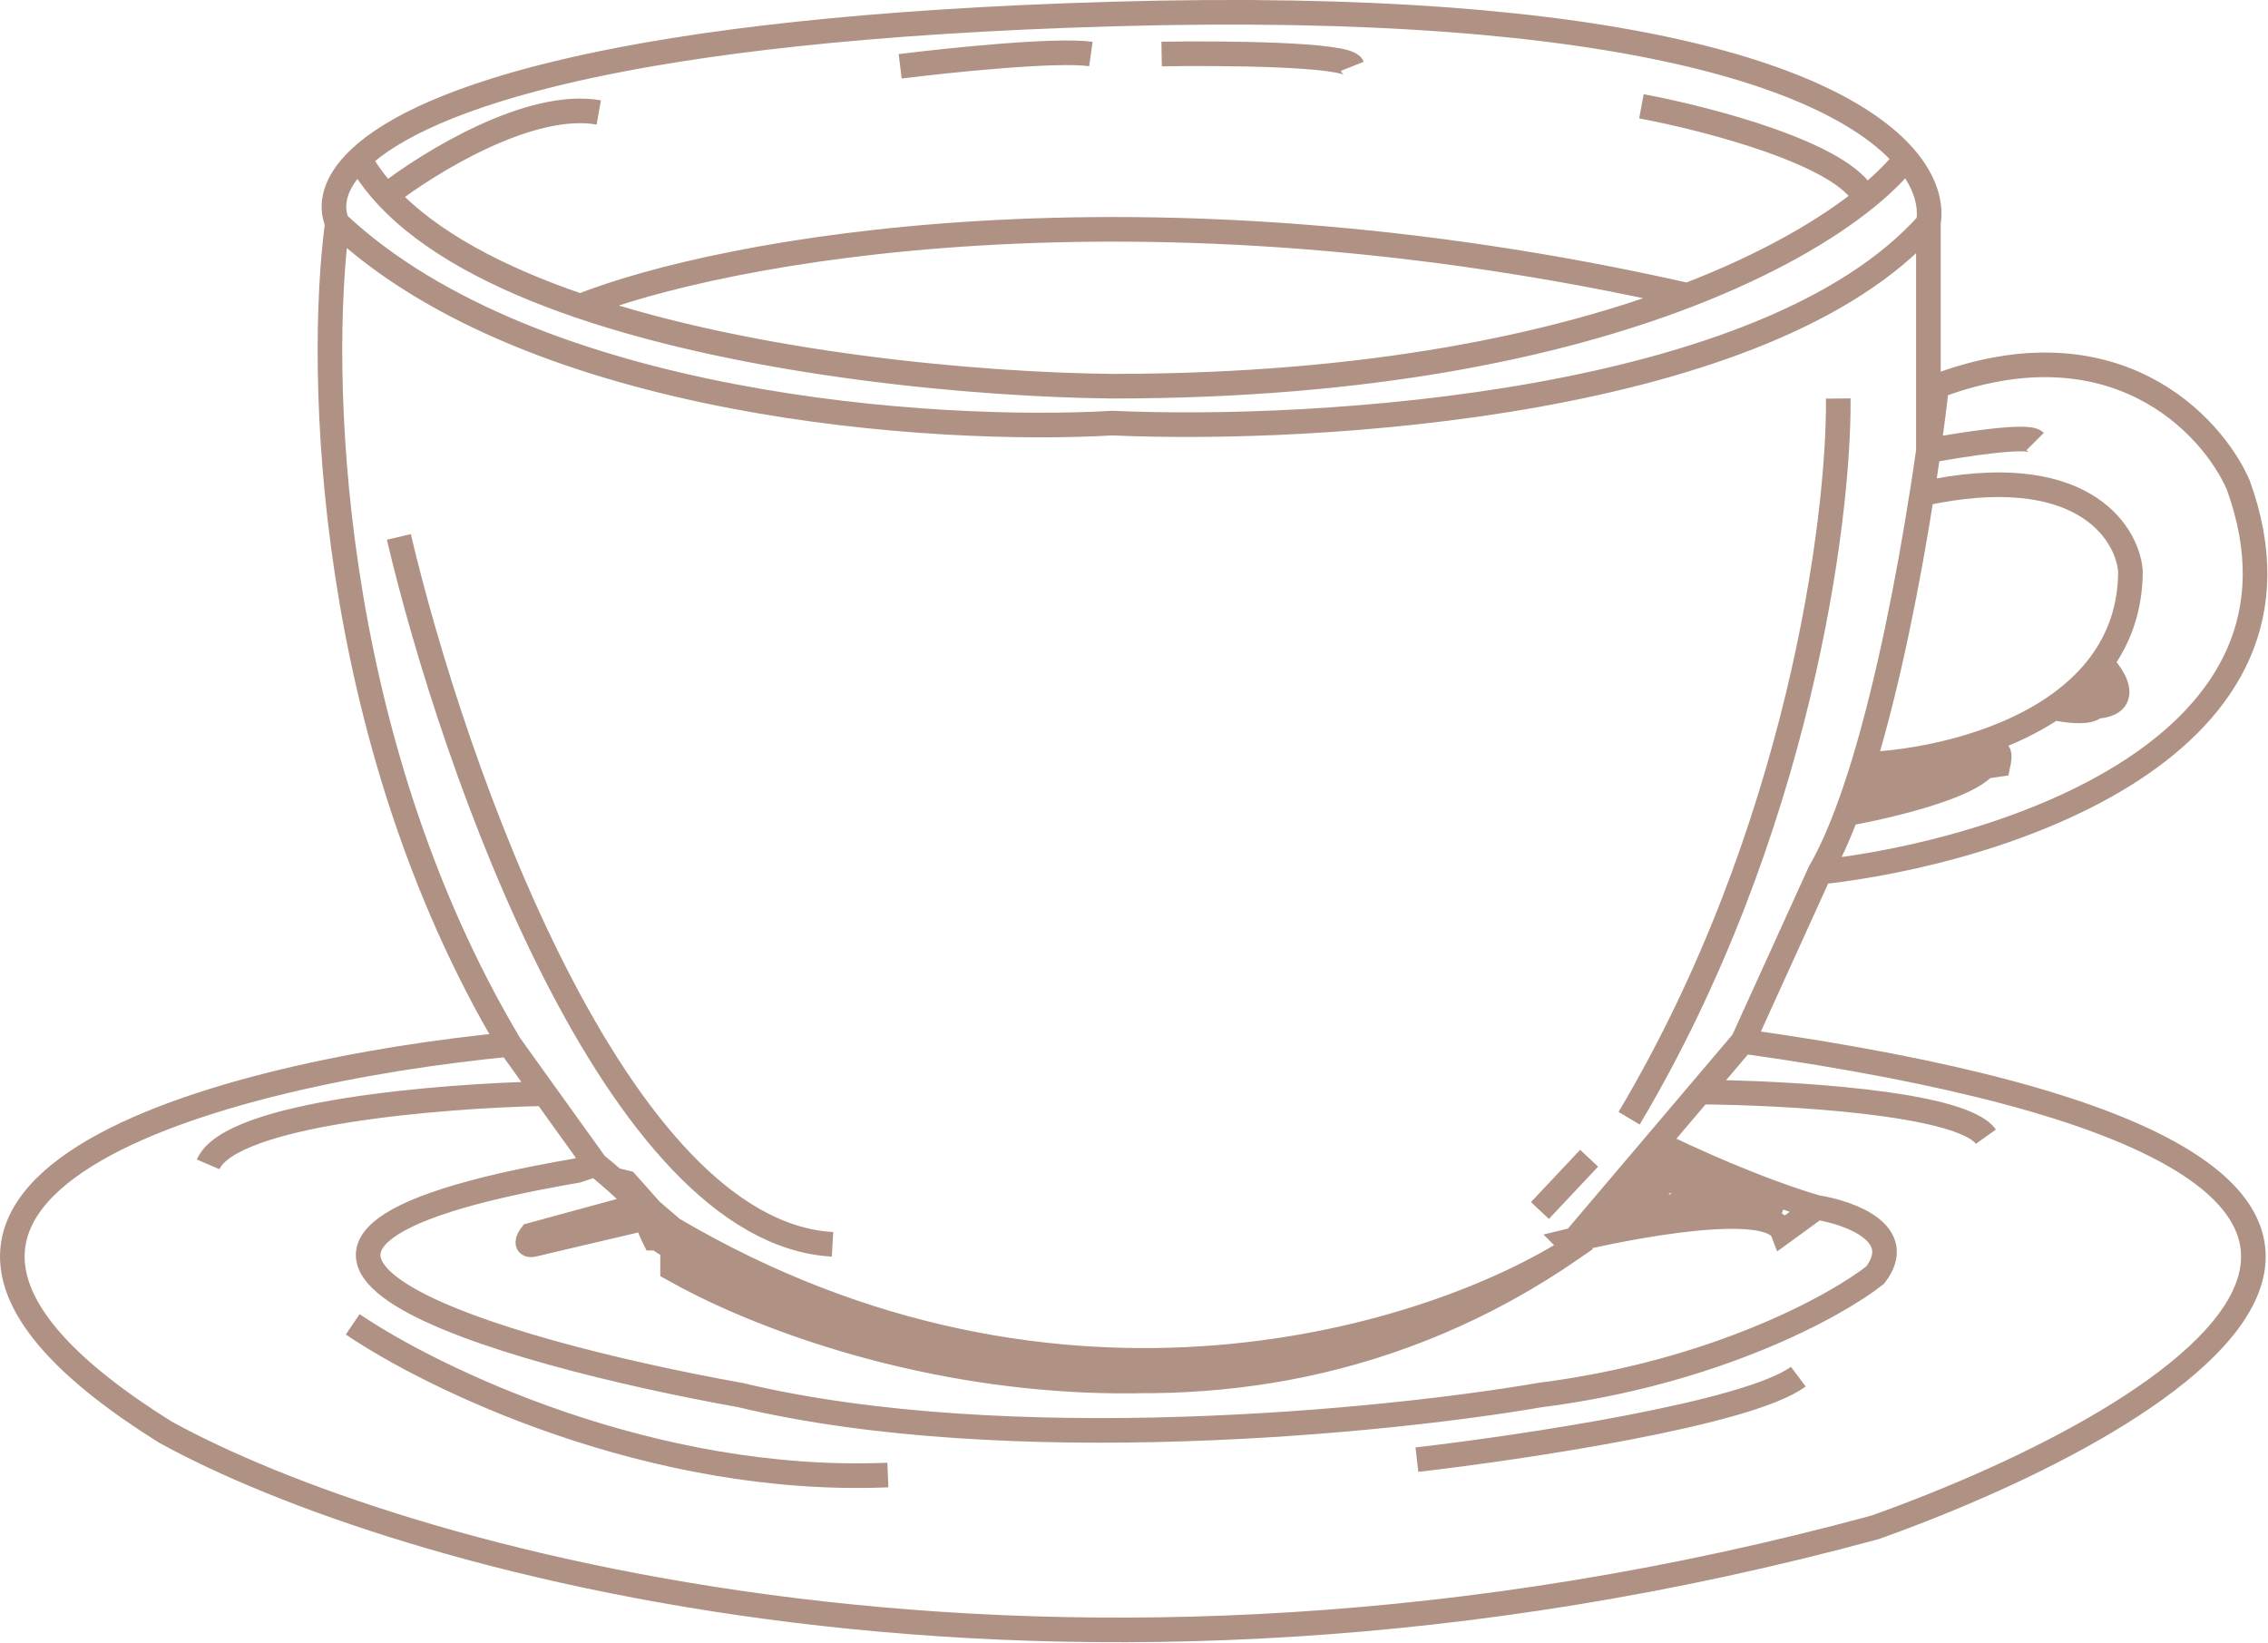 <svg width="368.7" height="267.046" viewBox="0 0 368.7 267.046" fill="none" xmlns="http://www.w3.org/2000/svg" xmlns:xlink="http://www.w3.org/1999/xlink">
	<desc>
			Created with Pixso.
	</desc>
	<defs/>
	<path id="Vector 23" d="M54.84 36.28C51.67 59.78 52.84 119.38 82.84 169.78L88.58 177.78L96.84 189.28C97.64 189.93 98.72 190.82 99.81 191.78C102.13 193.82 104.57 196.2 104.84 197.28C105.24 198.88 106.01 200.62 106.34 201.28L106.84 201.28C132.51 218.45 198.24 242.78 255.84 202.78L255.34 202.28L254.84 201.78C265.67 199.12 287.84 195.08 289.84 200.28L295.34 196.28M255.84 202.78C233.34 217.28 172.54 236.98 109.34 199.78L105.84 196.78L101.84 192.28L99.81 191.78M109.34 199.78L109.34 206.28C135.01 220.78 200.24 240.38 255.84 202.78M269.34 185.78C274.01 188.12 285.74 193.48 295.34 196.28C300.67 197.12 310.04 200.48 304.84 207.28C298.51 212.28 278.74 223.18 250.34 226.78C225.17 231.12 163.94 237.18 120.34 226.78C81.34 219.78 21.44 202.68 93.84 190.28L96.84 189.28M86.34 200.78C85.84 201.45 85.24 202.68 86.84 202.28C88.44 201.88 98.84 199.45 103.84 198.28L102.84 196.28L86.34 200.78ZM82.84 169.78C37.51 174.12 -37.16 192.78 26.84 232.78C63.67 253.12 170.84 284.68 304.84 248.28C355.67 230.12 422.54 188.88 283.34 169.28M314.84 62.78C314.5 65.77 314.05 69.34 313.49 73.28C313.18 75.51 312.82 77.85 312.44 80.28C310.27 94.1 307.03 110.79 302.91 124.28C302.56 125.43 302.2 126.55 301.84 127.64C301.31 129.25 300.76 130.8 300.2 132.28C298.82 135.93 297.37 139.15 295.84 141.78L283.34 169.28L276.34 177.53L269.34 185.78L255.34 202.28M289.84 196.78L270.34 188.78L262.84 197.78L278.84 194.78L280.84 195.78L282.34 195.78L271.34 191.78L269.34 192.78L267.84 194.78L271.34 194.28M295.84 141.78C325.01 138.62 379.44 121.58 363.84 78.78C359.51 68.95 343.64 51.98 314.84 62.78L313.49 73.28M300.2 132.28C301.45 132.06 302.96 131.76 304.61 131.4C311.57 129.87 320.9 127.2 322.84 124.28C325.24 120.68 325.17 122.78 324.84 124.28L301.84 127.64M302.91 124.28L304.61 131.4M302.91 124.28C311.19 124 324.21 121.58 333.84 115.08C334.22 114.82 334.6 114.55 334.97 114.28C336.35 113.27 337.65 112.17 338.84 110.97C339.83 109.98 340.75 108.92 341.57 107.78C344.52 103.74 346.34 98.8 346.34 92.78C345.74 86.28 338.13 74.68 312.44 80.28M313.49 73.28C318.77 72.28 329.64 70.58 330.84 71.78M341.57 107.78C344.58 110.95 347.47 116.68 334.97 114.28M338.84 110.97C341.17 113.11 343.44 116.91 333.84 115.08M313.49 36.28C287.21 65.88 214.11 70.28 180.84 68.78C152.17 70.45 86.84 66.28 54.84 36.28C53.61 33.44 54.27 29.72 58.41 25.78C68.84 15.88 101.27 4.57 180.84 2.28C265.64 -0.16 299.47 13.53 309.82 25.78C313.05 29.6 313.99 33.28 313.49 36.28L313.49 73.28M64.84 87.28C73.67 124.78 100.14 200.28 135.34 202.28M309.82 25.78C308.35 27.7 306.16 29.91 303.22 32.28C297.05 37.25 287.56 42.91 274.34 48C253.23 56.13 222.61 62.78 180.84 62.78C159.3 62.57 122.54 59.36 94.34 49.77C81.15 45.28 69.84 39.4 62.81 31.78C61.07 29.89 59.59 27.89 58.41 25.78M62.81 31.78C69.66 26.45 86.14 16.28 97.34 18.28M146.34 10.78C154.34 9.78 171.74 7.98 177.34 8.78M188.84 8.78C198.84 8.62 219.04 8.78 219.84 10.78M94.34 49.77C117.01 40.75 184.74 27.77 274.34 48M276.34 177.53C290.17 177.62 318.84 179.18 322.84 184.78M88.58 177.78C71.83 178.12 37.44 180.88 33.84 189.28M57.34 215.28C70.34 224.12 105.94 241.38 144.34 239.78M230.34 237.28C247.67 235.28 284.34 229.78 292.34 223.78M266.84 17.28C277.59 19.28 299.92 25.08 303.22 32.28M298.84 64.78C299.01 84.45 292.44 135.38 264.84 181.78M250.34 196.78L258.34 188.28" stroke="#AF9283" stroke-opacity="1" stroke-width="4"/>
</svg>
